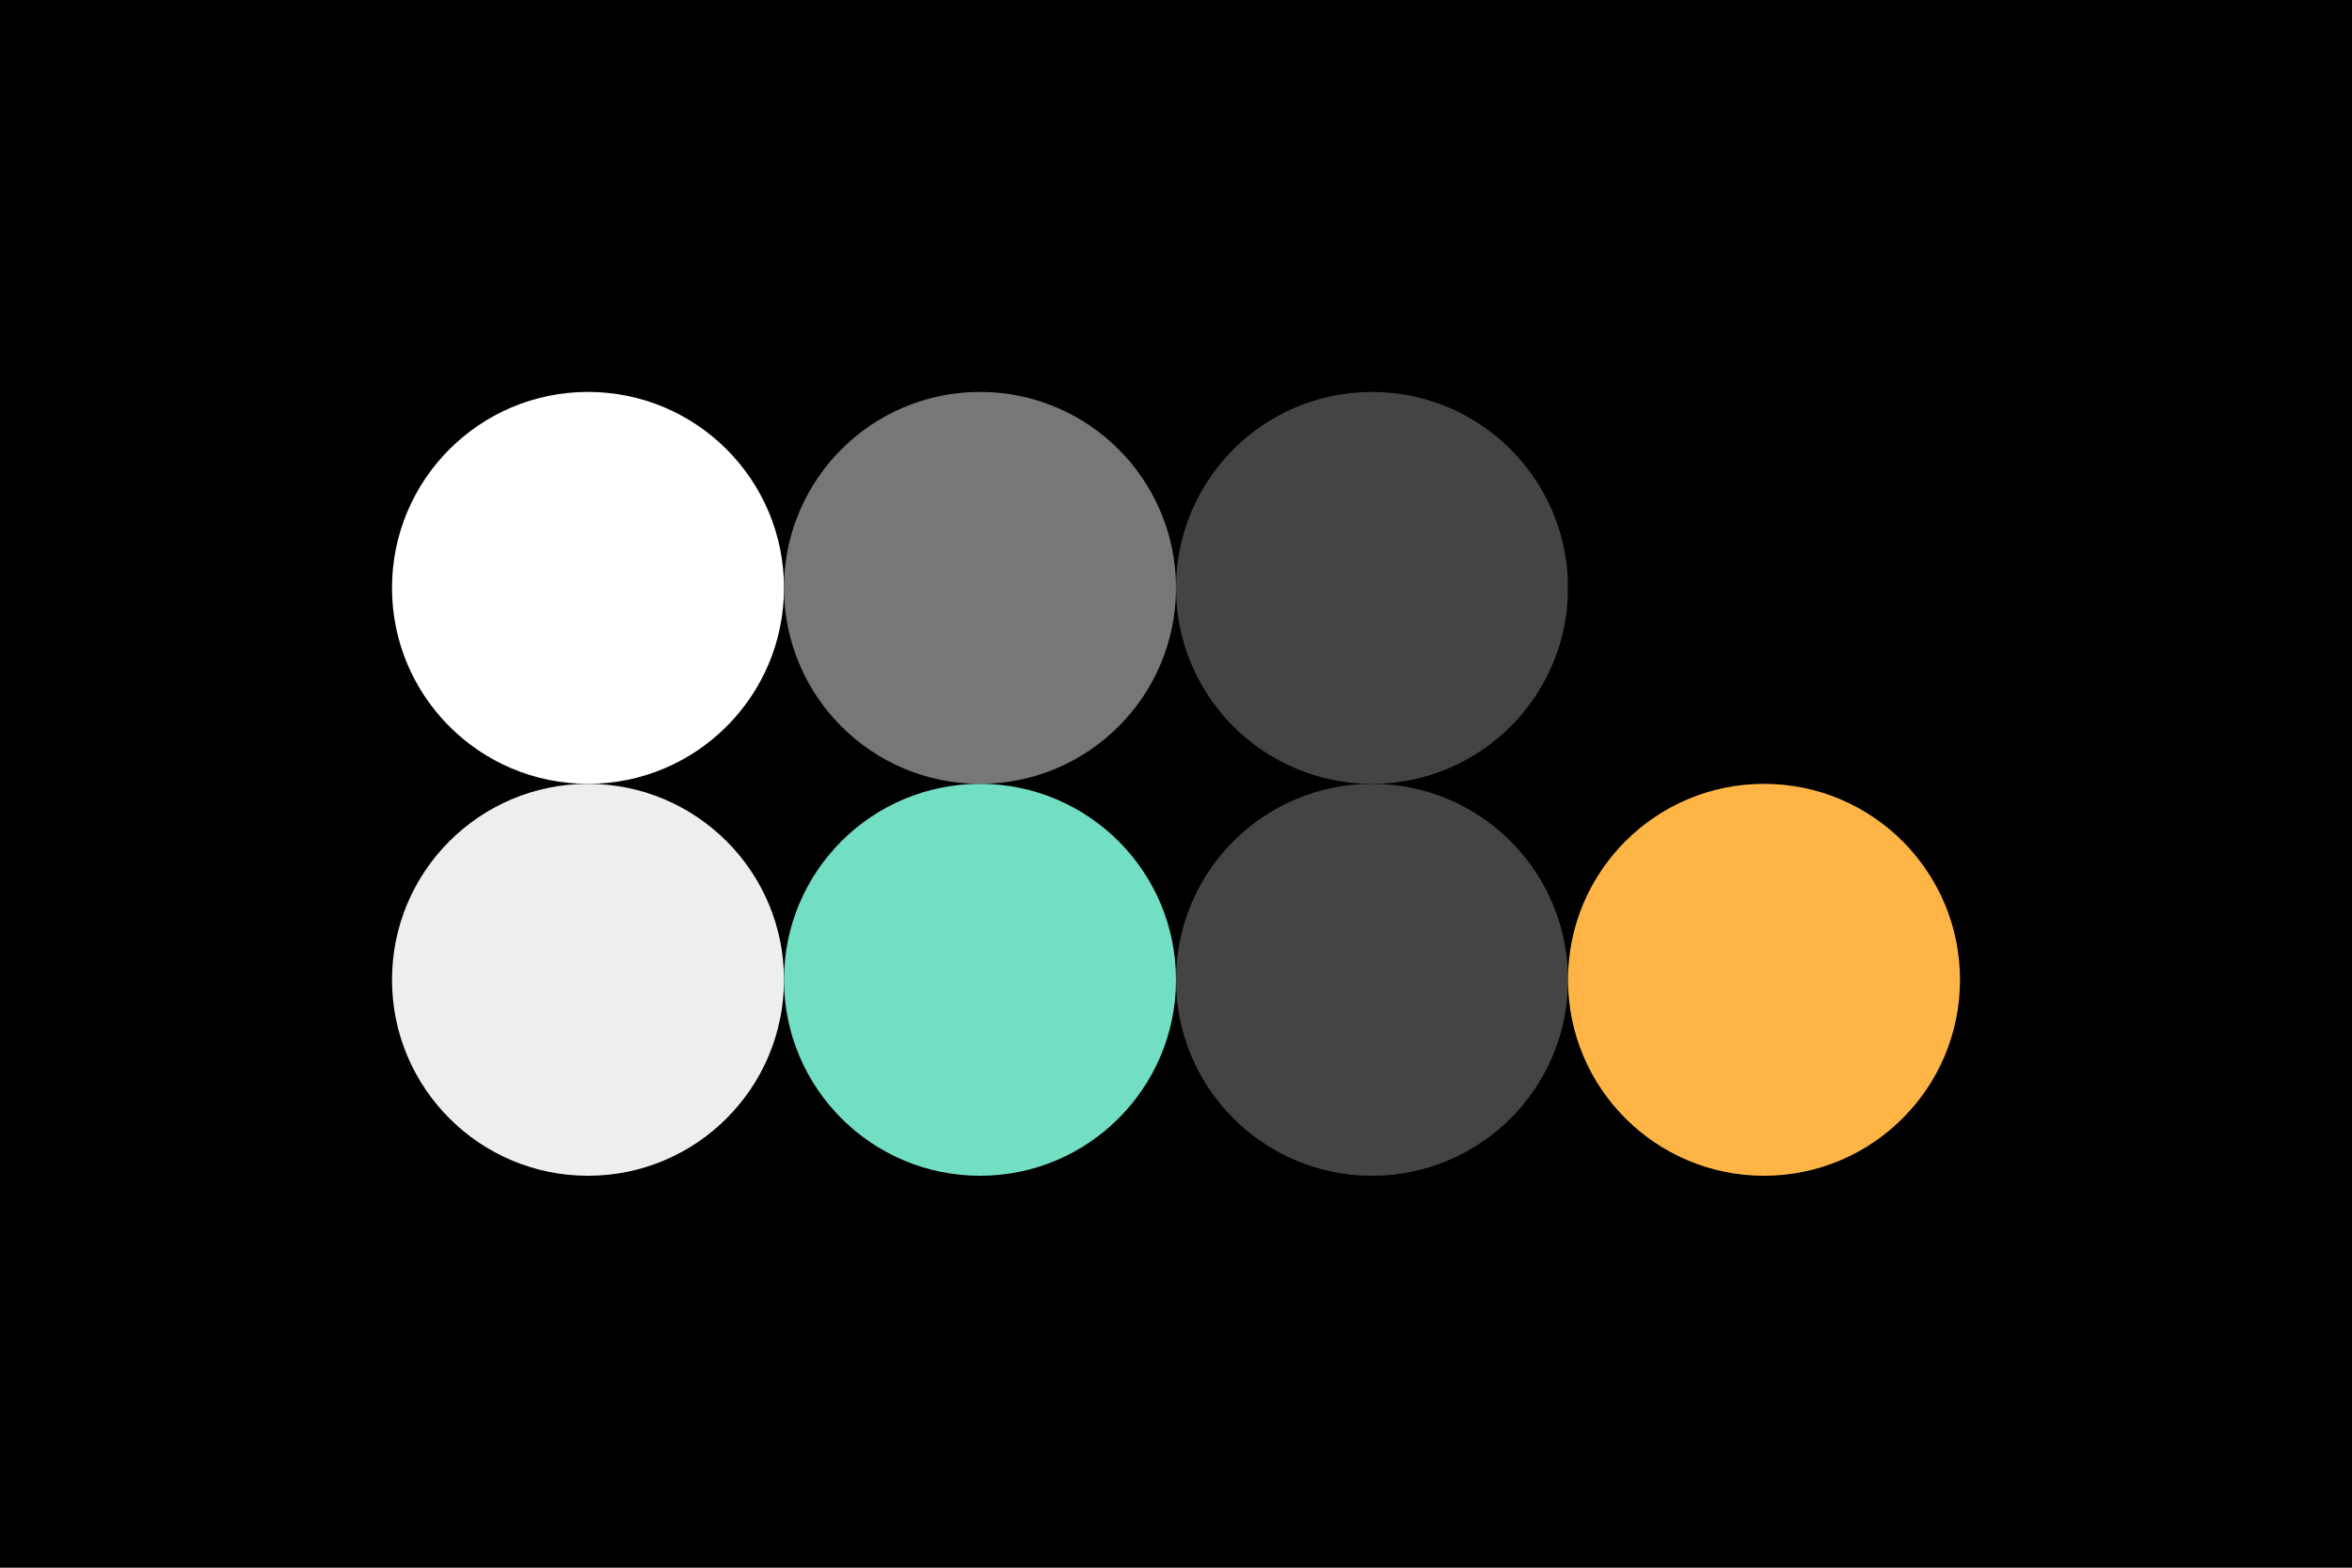 <?xml version="1.0" encoding="utf-8"?>
<svg xmlns="http://www.w3.org/2000/svg" width="96px" height="64px" version="1.1">
  <rect width="96" height="64" id="background" fill="#000000"/>
  
  <circle cx="24" cy="24" r="8" id="f_high" fill="#ffffff"/>
  <circle cx="40" cy="24" r="8" id="f_med" fill="#777777"/>
  <circle cx="56" cy="24" r="8" id="f_low" fill="#444444"/>
  <circle cx="72" cy="24" r="8" id="f_inv" fill="#000000"/>
  
  <circle cx="24" cy="40" r="8" id="b_high" fill="#eeeeee"/>
  <circle cx="40" cy="40" r="8" id="b_med" fill="#72dec2"/>
  <circle cx="56" cy="40" r="8" id="b_low" fill="#444444"/>
  <circle cx="72" cy="40" r="8" id="b_inv" fill="#ffb545"/>
</svg>
